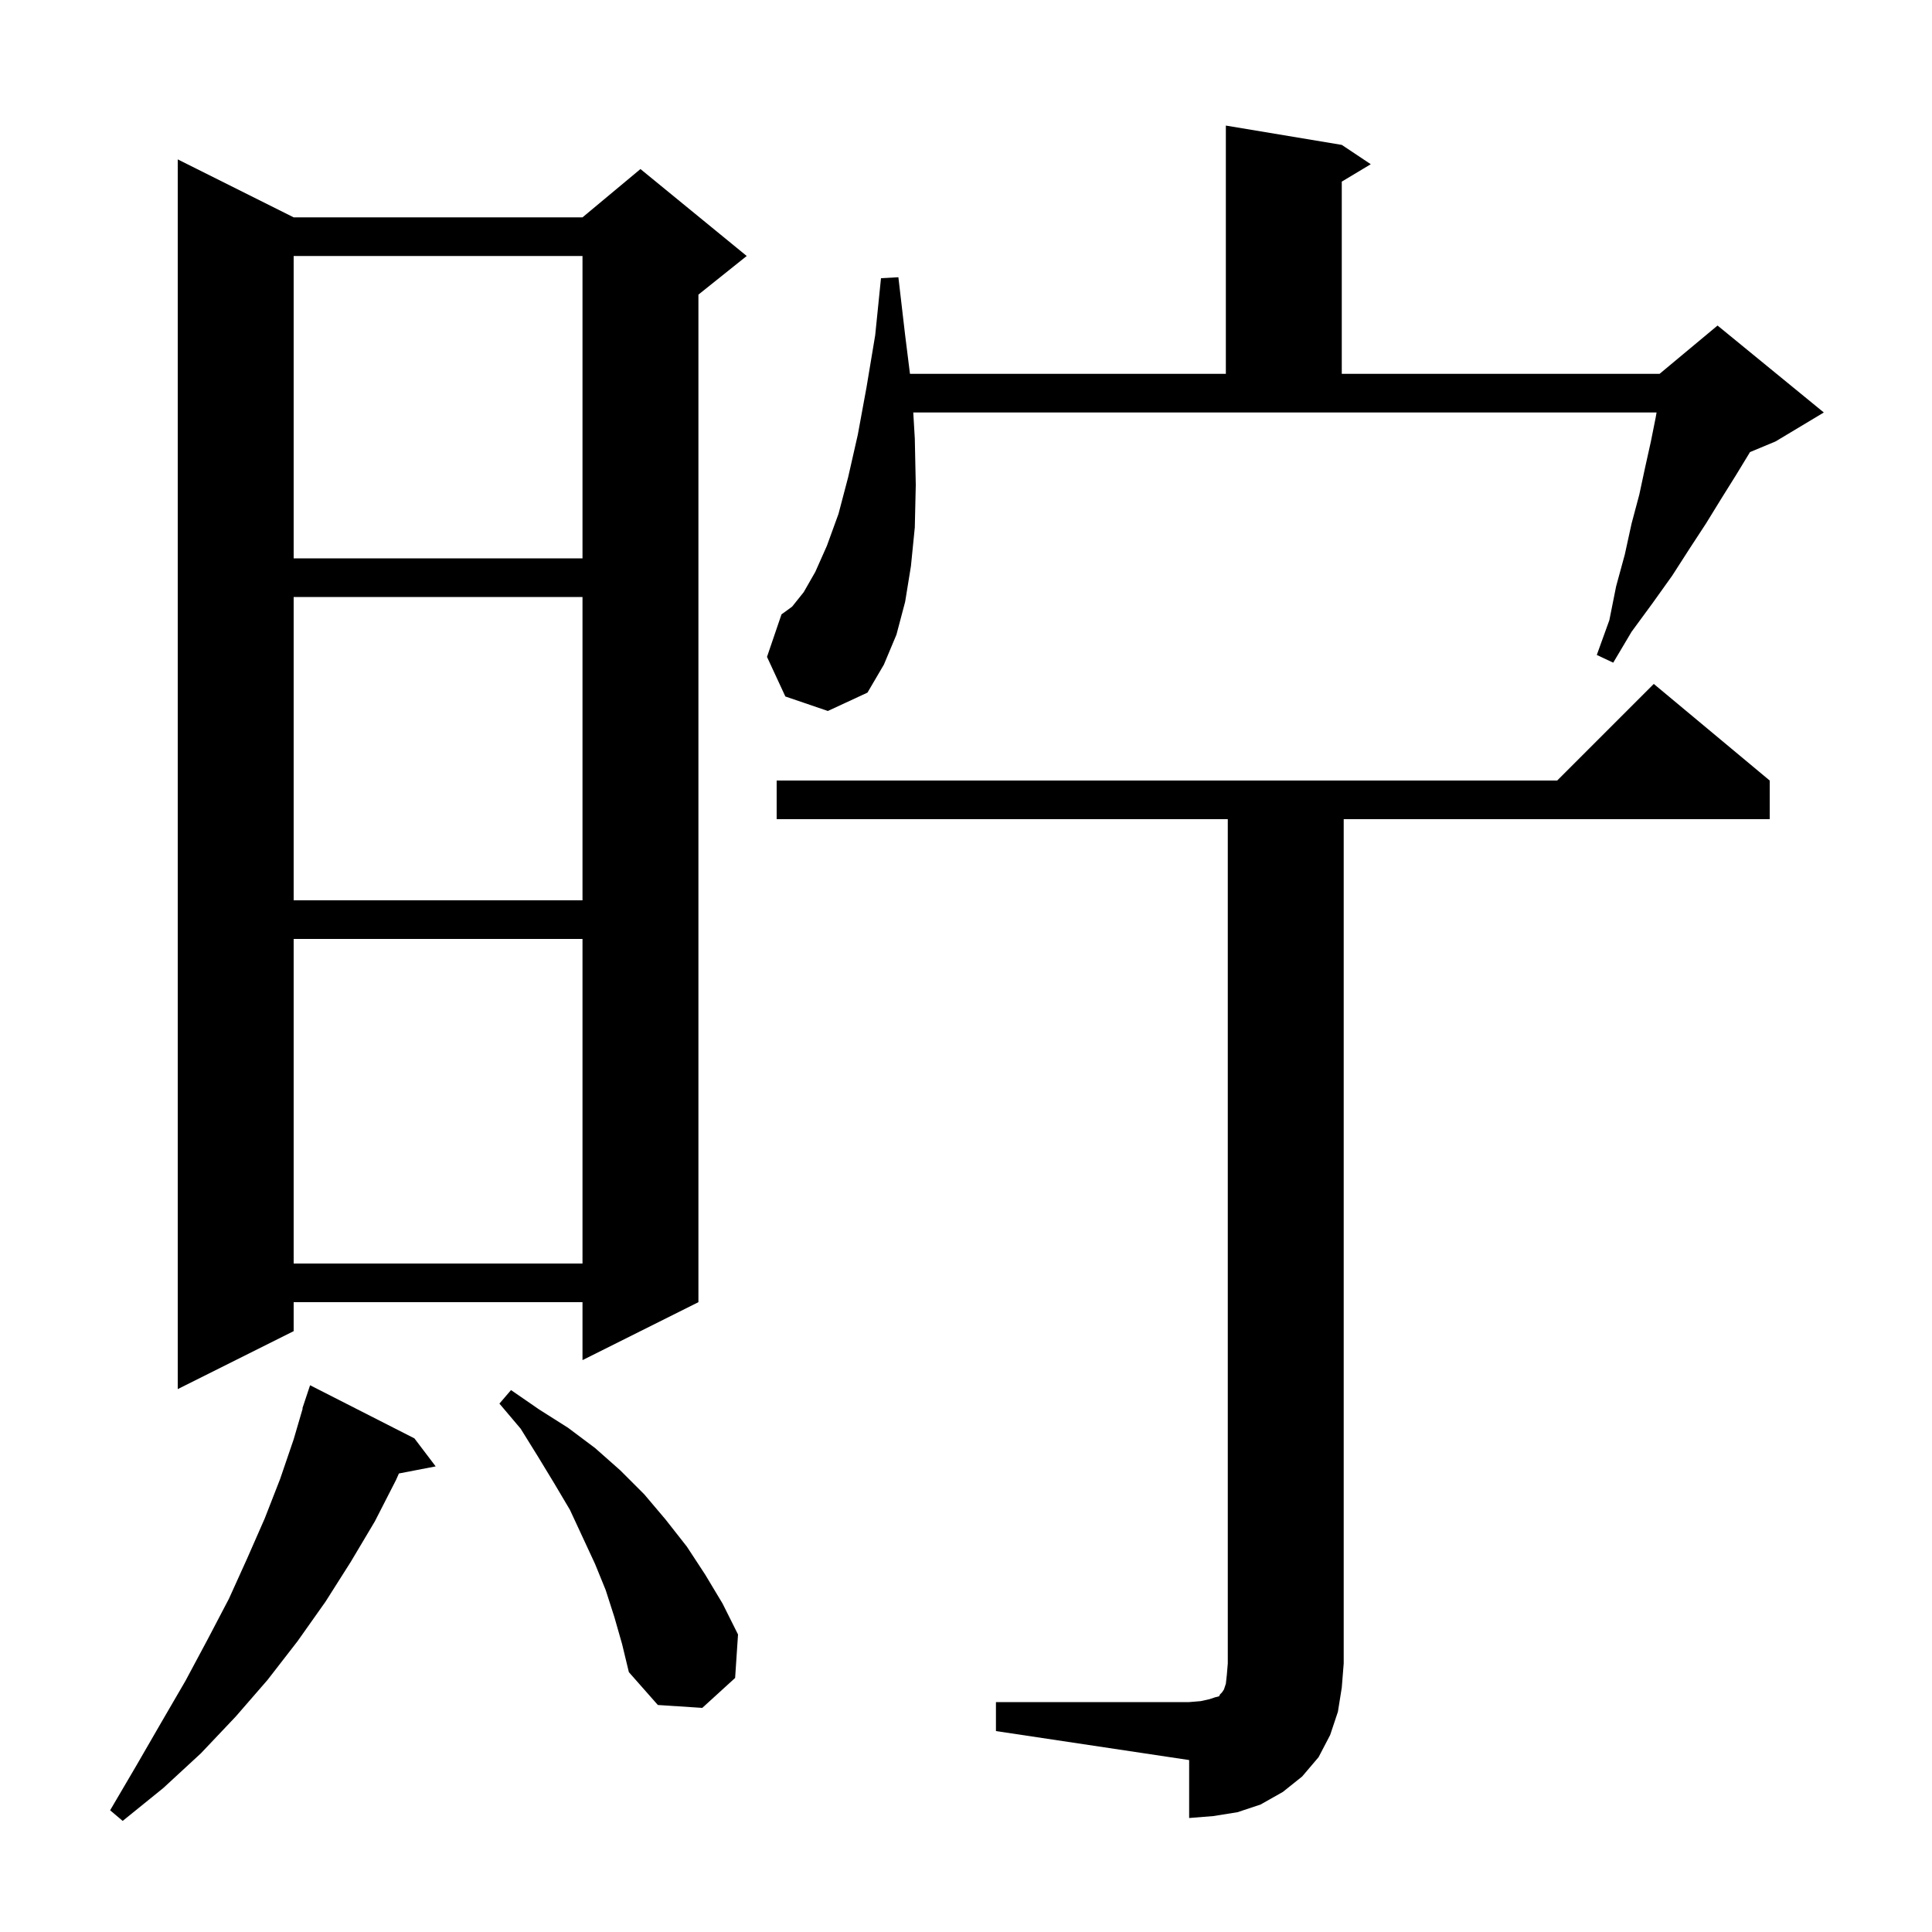 <svg xmlns="http://www.w3.org/2000/svg" xmlns:xlink="http://www.w3.org/1999/xlink" version="1.1" baseProfile="full" viewBox="0 0 200 200" width="200" height="200">
<g fill="black">
<path d="M 42.9 148.9 L 45.1 151.8 L 41.294 152.534 L 41.0 153.2 L 38.8 157.5 L 36.3 161.7 L 33.7 165.8 L 30.8 169.9 L 27.7 173.9 L 24.4 177.7 L 20.8 181.5 L 16.9 185.1 L 12.7 188.5 L 11.4 187.4 L 14.1 182.8 L 16.7 178.3 L 19.2 174.0 L 21.5 169.7 L 23.7 165.5 L 25.6 161.3 L 27.4 157.2 L 29.0 153.1 L 30.4 149.0 L 31.334 145.809 L 31.3 145.8 L 32.1 143.4 Z M 103.1 176.2 L 123.1 176.2 L 124.3 176.1 L 125.2 175.9 L 125.8 175.7 L 126.2 175.6 L 126.3 175.4 L 126.5 175.2 L 126.7 174.9 L 126.9 174.3 L 127.0 173.4 L 127.1 172.2 L 127.1 84.8 L 80.4 84.8 L 80.4 80.8 L 161.2 80.8 L 171.2 70.8 L 183.2 80.8 L 183.2 84.8 L 139.1 84.8 L 139.1 172.2 L 138.9 174.7 L 138.5 177.2 L 137.7 179.6 L 136.5 181.9 L 134.8 183.9 L 132.8 185.5 L 130.5 186.8 L 128.1 187.6 L 125.6 188.0 L 123.1 188.2 L 123.1 182.2 L 103.1 179.2 Z M 63.6 167.4 L 62.7 164.6 L 61.6 161.9 L 59.0 156.3 L 57.4 153.6 L 55.7 150.8 L 53.9 147.9 L 51.7 145.3 L 52.9 143.9 L 55.8 145.9 L 58.8 147.8 L 61.6 149.9 L 64.2 152.2 L 66.7 154.7 L 68.9 157.3 L 71.1 160.1 L 73.0 163.0 L 74.8 166.0 L 76.4 169.2 L 76.1 173.7 L 72.7 176.8 L 68.1 176.5 L 65.1 173.1 L 64.4 170.2 Z M 30.4 22.5 L 60.3 22.5 L 66.3 17.5 L 77.3 26.5 L 72.3 30.5 L 72.3 134.8 L 60.3 140.8 L 60.3 134.8 L 30.4 134.8 L 30.4 137.8 L 18.4 143.8 L 18.4 16.5 Z M 30.4 97.2 L 30.4 130.8 L 60.3 130.8 L 60.3 97.2 Z M 30.4 61.8 L 30.4 93.2 L 60.3 93.2 L 60.3 61.8 Z M 94.7 45.4 L 94.8 50.2 L 94.7 54.6 L 94.3 58.6 L 93.7 62.3 L 92.8 65.7 L 91.5 68.8 L 89.8 71.7 L 85.7 73.6 L 81.3 72.1 L 79.4 68.0 L 80.9 63.6 L 82.0 62.8 L 83.2 61.3 L 84.4 59.2 L 85.6 56.5 L 86.8 53.2 L 87.8 49.4 L 88.8 45.0 L 89.7 40.1 L 90.6 34.7 L 91.2 28.8 L 93.0 28.7 L 93.7 34.7 L 94.2 38.7 L 126.9 38.7 L 126.9 13.0 L 138.9 15.0 L 141.9 17.0 L 138.9 18.8 L 138.9 38.7 L 171.8 38.7 L 177.8 33.7 L 188.8 42.7 L 183.8 45.7 L 181.153 46.803 L 181.1 46.9 L 179.7 49.2 L 178.2 51.6 L 176.6 54.2 L 174.9 56.8 L 173.1 59.6 L 171.1 62.4 L 168.9 65.4 L 167.0 68.6 L 165.3 67.8 L 166.6 64.2 L 167.3 60.7 L 168.2 57.4 L 168.9 54.2 L 169.7 51.2 L 170.3 48.4 L 170.9 45.7 L 171.4 43.2 L 171.487 42.7 L 94.541 42.7 Z M 30.4 26.5 L 30.4 57.8 L 60.3 57.8 L 60.3 26.5 Z " />
</g>
</svg>
